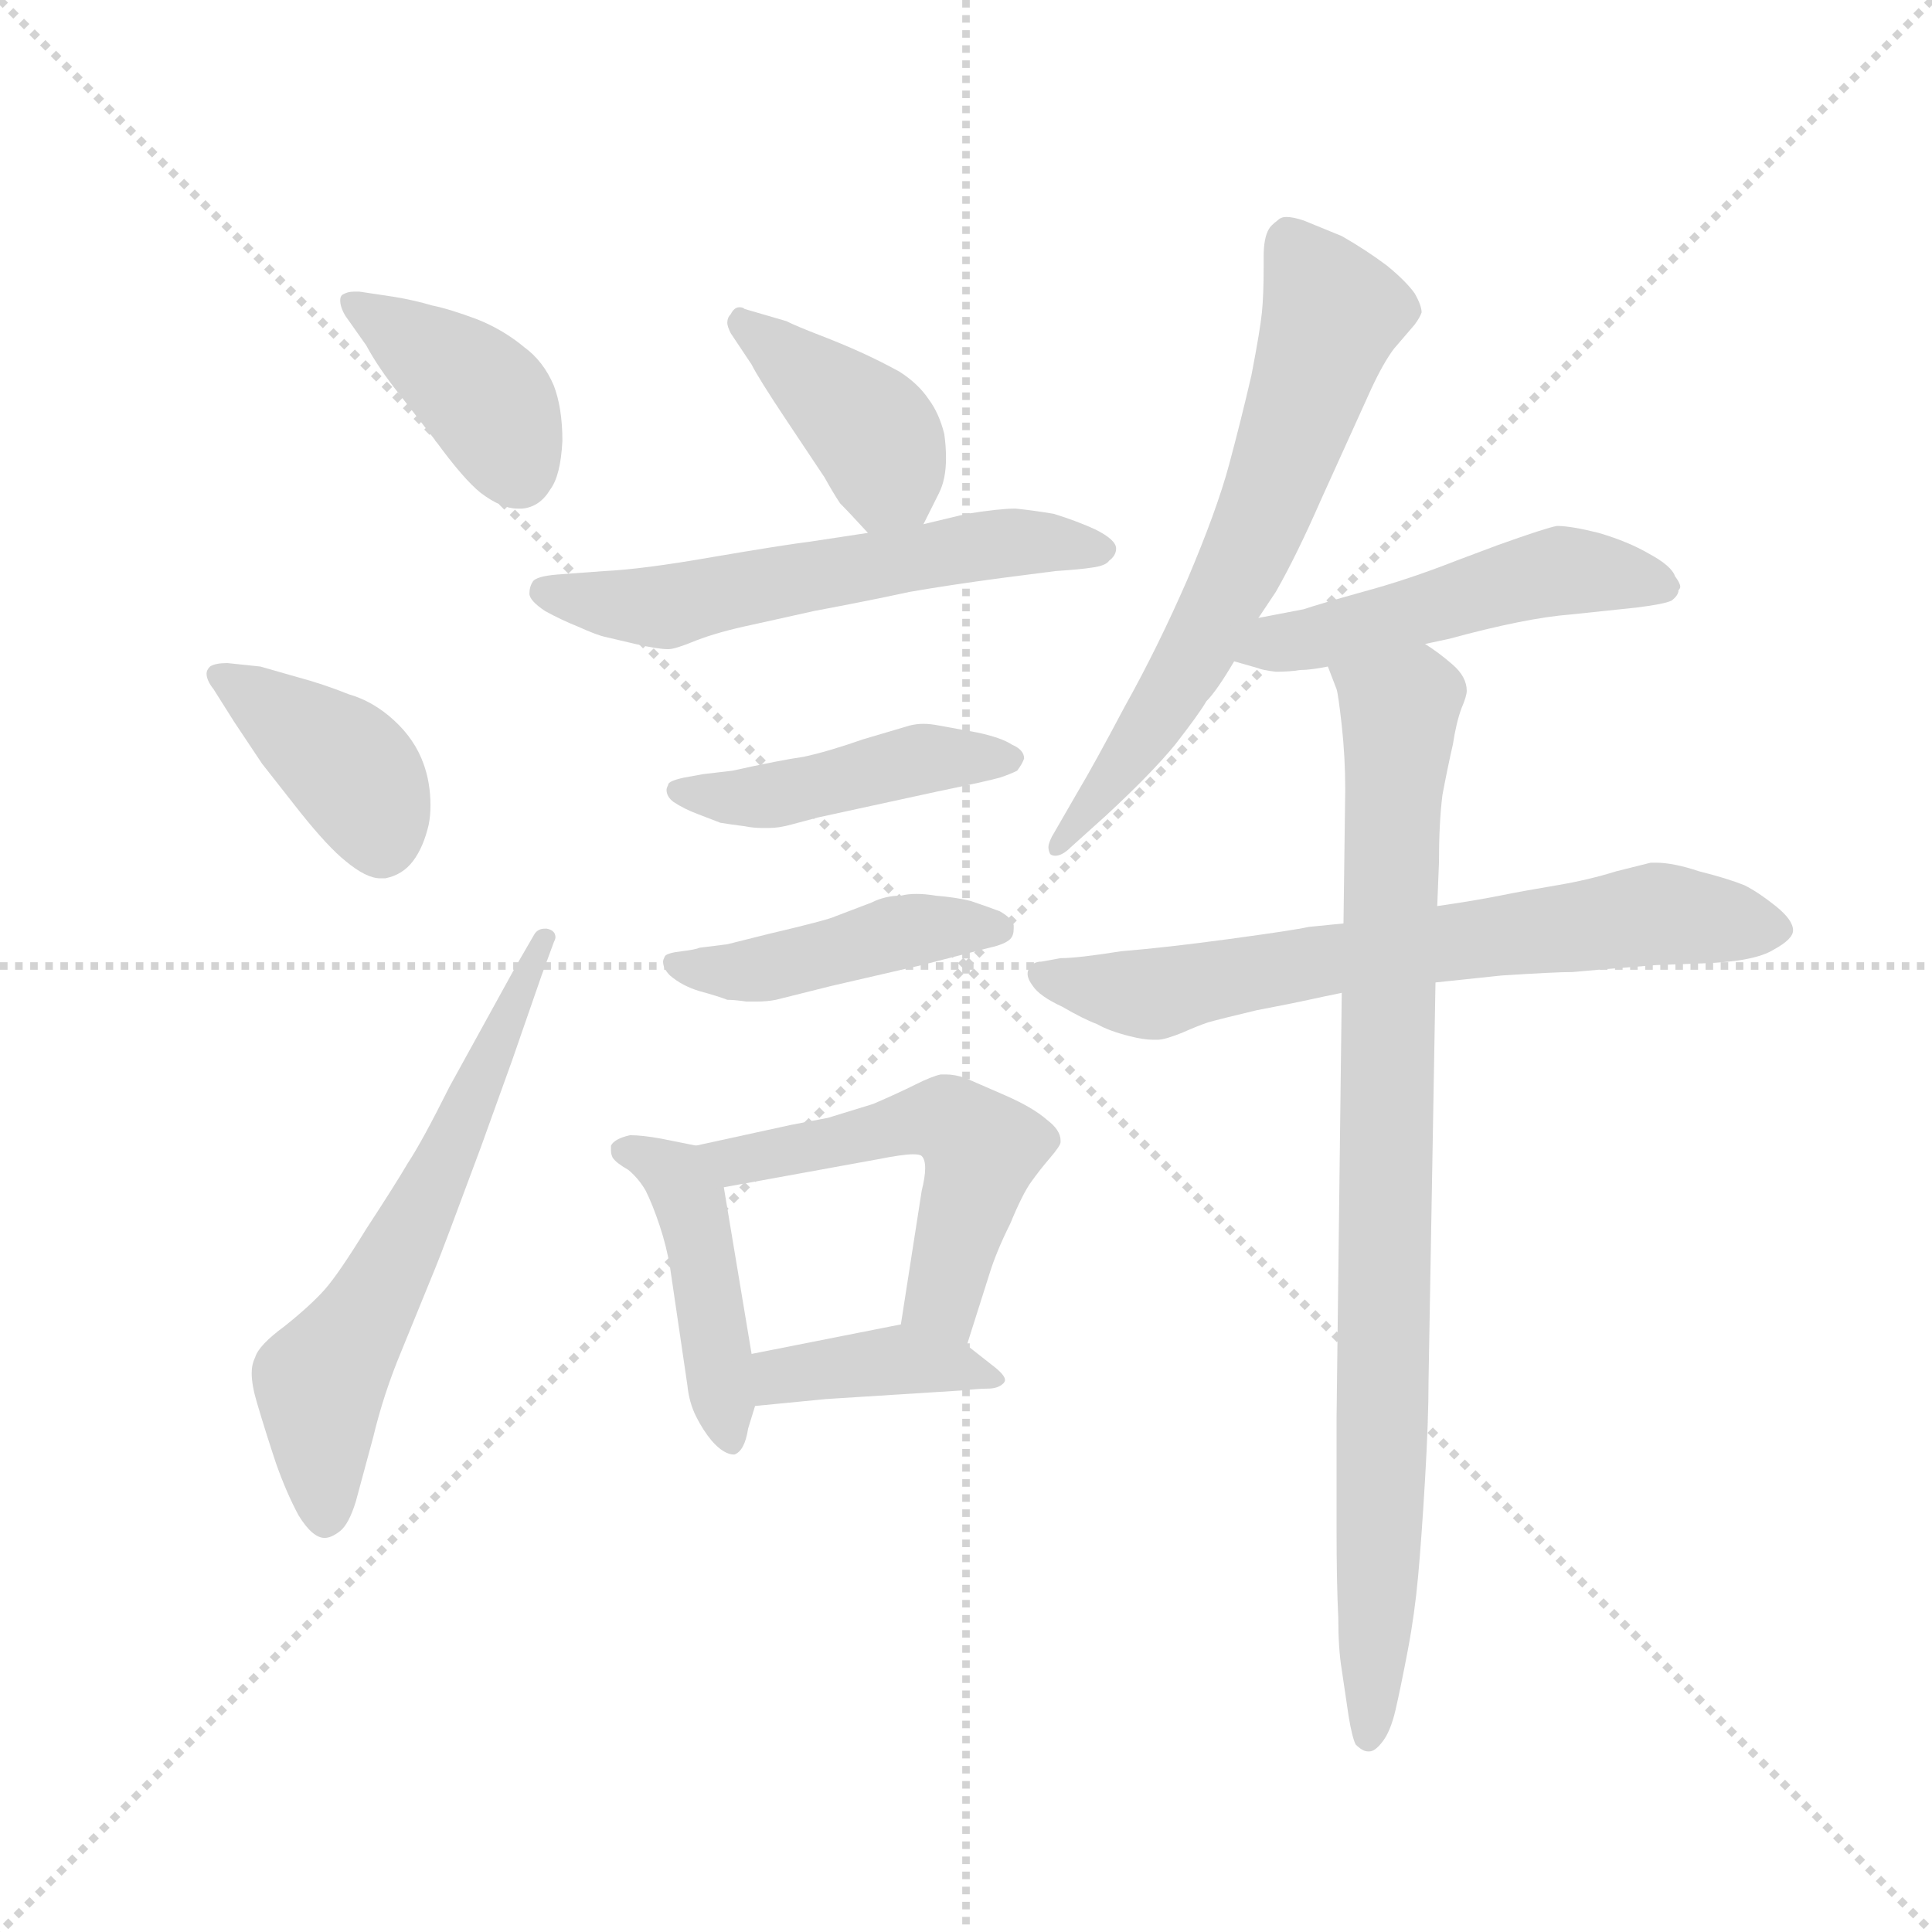 <svg version="1.1" viewBox="0 0 1024 1024" xmlns="http://www.w3.org/2000/svg">
  <g stroke="lightgray" stroke-dasharray="1,1" stroke-width="1" transform="scale(4, 4)">
    <line x1="0" y1="0" x2="256" y2="256"></line>
    <line x1="256" y1="0" x2="0" y2="256"></line>
    <line x1="128" y1="0" x2="128" y2="256"></line>
    <line x1="0" y1="128" x2="256" y2="128"></line>
  </g>
  <g transform="scale(0.92, -0.92) translate(60, -850)">
    <style type="text/css">
      
        @keyframes keyframes0 {
          from {
            stroke: blue;
            stroke-dashoffset: 402;
            stroke-width: 128;
          }
          57% {
            animation-timing-function: step-end;
            stroke: blue;
            stroke-dashoffset: 0;
            stroke-width: 128;
          }
          to {
            stroke: black;
            stroke-width: 1024;
          }
        }
        #make-me-a-hanzi-animation-0 {
          animation: keyframes0 0.577s both;
          animation-delay: 0s;
          animation-timing-function: linear;
        }
      
        @keyframes keyframes1 {
          from {
            stroke: blue;
            stroke-dashoffset: 398;
            stroke-width: 128;
          }
          56% {
            animation-timing-function: step-end;
            stroke: blue;
            stroke-dashoffset: 0;
            stroke-width: 128;
          }
          to {
            stroke: black;
            stroke-width: 1024;
          }
        }
        #make-me-a-hanzi-animation-1 {
          animation: keyframes1 0.574s both;
          animation-delay: 0.577s;
          animation-timing-function: linear;
        }
      
        @keyframes keyframes2 {
          from {
            stroke: blue;
            stroke-dashoffset: 622;
            stroke-width: 128;
          }
          67% {
            animation-timing-function: step-end;
            stroke: blue;
            stroke-dashoffset: 0;
            stroke-width: 128;
          }
          to {
            stroke: black;
            stroke-width: 1024;
          }
        }
        #make-me-a-hanzi-animation-2 {
          animation: keyframes2 0.756s both;
          animation-delay: 1.151s;
          animation-timing-function: linear;
        }
      
        @keyframes keyframes3 {
          from {
            stroke: blue;
            stroke-dashoffset: 407;
            stroke-width: 128;
          }
          57% {
            animation-timing-function: step-end;
            stroke: blue;
            stroke-dashoffset: 0;
            stroke-width: 128;
          }
          to {
            stroke: black;
            stroke-width: 1024;
          }
        }
        #make-me-a-hanzi-animation-3 {
          animation: keyframes3 0.581s both;
          animation-delay: 1.907s;
          animation-timing-function: linear;
        }
      
        @keyframes keyframes4 {
          from {
            stroke: blue;
            stroke-dashoffset: 580;
            stroke-width: 128;
          }
          65% {
            animation-timing-function: step-end;
            stroke: blue;
            stroke-dashoffset: 0;
            stroke-width: 128;
          }
          to {
            stroke: black;
            stroke-width: 1024;
          }
        }
        #make-me-a-hanzi-animation-4 {
          animation: keyframes4 0.722s both;
          animation-delay: 2.488s;
          animation-timing-function: linear;
        }
      
        @keyframes keyframes5 {
          from {
            stroke: blue;
            stroke-dashoffset: 450;
            stroke-width: 128;
          }
          59% {
            animation-timing-function: step-end;
            stroke: blue;
            stroke-dashoffset: 0;
            stroke-width: 128;
          }
          to {
            stroke: black;
            stroke-width: 1024;
          }
        }
        #make-me-a-hanzi-animation-5 {
          animation: keyframes5 0.616s both;
          animation-delay: 3.21s;
          animation-timing-function: linear;
        }
      
        @keyframes keyframes6 {
          from {
            stroke: blue;
            stroke-dashoffset: 444;
            stroke-width: 128;
          }
          59% {
            animation-timing-function: step-end;
            stroke: blue;
            stroke-dashoffset: 0;
            stroke-width: 128;
          }
          to {
            stroke: black;
            stroke-width: 1024;
          }
        }
        #make-me-a-hanzi-animation-6 {
          animation: keyframes6 0.611s both;
          animation-delay: 3.827s;
          animation-timing-function: linear;
        }
      
        @keyframes keyframes7 {
          from {
            stroke: blue;
            stroke-dashoffset: 445;
            stroke-width: 128;
          }
          59% {
            animation-timing-function: step-end;
            stroke: blue;
            stroke-dashoffset: 0;
            stroke-width: 128;
          }
          to {
            stroke: black;
            stroke-width: 1024;
          }
        }
        #make-me-a-hanzi-animation-7 {
          animation: keyframes7 0.612s both;
          animation-delay: 4.438s;
          animation-timing-function: linear;
        }
      
        @keyframes keyframes8 {
          from {
            stroke: blue;
            stroke-dashoffset: 530;
            stroke-width: 128;
          }
          63% {
            animation-timing-function: step-end;
            stroke: blue;
            stroke-dashoffset: 0;
            stroke-width: 128;
          }
          to {
            stroke: black;
            stroke-width: 1024;
          }
        }
        #make-me-a-hanzi-animation-8 {
          animation: keyframes8 0.681s both;
          animation-delay: 5.05s;
          animation-timing-function: linear;
        }
      
        @keyframes keyframes9 {
          from {
            stroke: blue;
            stroke-dashoffset: 392;
            stroke-width: 128;
          }
          56% {
            animation-timing-function: step-end;
            stroke: blue;
            stroke-dashoffset: 0;
            stroke-width: 128;
          }
          to {
            stroke: black;
            stroke-width: 1024;
          }
        }
        #make-me-a-hanzi-animation-9 {
          animation: keyframes9 0.569s both;
          animation-delay: 5.731s;
          animation-timing-function: linear;
        }
      
        @keyframes keyframes10 {
          from {
            stroke: blue;
            stroke-dashoffset: 655;
            stroke-width: 128;
          }
          68% {
            animation-timing-function: step-end;
            stroke: blue;
            stroke-dashoffset: 0;
            stroke-width: 128;
          }
          to {
            stroke: black;
            stroke-width: 1024;
          }
        }
        #make-me-a-hanzi-animation-10 {
          animation: keyframes10 0.783s both;
          animation-delay: 6.3s;
          animation-timing-function: linear;
        }
      
        @keyframes keyframes11 {
          from {
            stroke: blue;
            stroke-dashoffset: 506;
            stroke-width: 128;
          }
          62% {
            animation-timing-function: step-end;
            stroke: blue;
            stroke-dashoffset: 0;
            stroke-width: 128;
          }
          to {
            stroke: black;
            stroke-width: 1024;
          }
        }
        #make-me-a-hanzi-animation-11 {
          animation: keyframes11 0.662s both;
          animation-delay: 7.083s;
          animation-timing-function: linear;
        }
      
        @keyframes keyframes12 {
          from {
            stroke: blue;
            stroke-dashoffset: 684;
            stroke-width: 128;
          }
          69% {
            animation-timing-function: step-end;
            stroke: blue;
            stroke-dashoffset: 0;
            stroke-width: 128;
          }
          to {
            stroke: black;
            stroke-width: 1024;
          }
        }
        #make-me-a-hanzi-animation-12 {
          animation: keyframes12 0.807s both;
          animation-delay: 7.745s;
          animation-timing-function: linear;
        }
      
        @keyframes keyframes13 {
          from {
            stroke: blue;
            stroke-dashoffset: 887;
            stroke-width: 128;
          }
          74% {
            animation-timing-function: step-end;
            stroke: blue;
            stroke-dashoffset: 0;
            stroke-width: 128;
          }
          to {
            stroke: black;
            stroke-width: 1024;
          }
        }
        #make-me-a-hanzi-animation-13 {
          animation: keyframes13 0.972s both;
          animation-delay: 8.552s;
          animation-timing-function: linear;
        }
      
    </style>
    
      <path d="M 151 651 Q 158 638 170 623 L 191 596 Q 207 574 217 566 Q 229 557 238 557 L 241 557 Q 251 558 257 568 Q 263 576 264 596 Q 264 615 259 628 Q 253 642 242 650 Q 230 660 215 666 Q 199 672 189 674 Q 179 677 167 679 L 147 682 L 144 682 Q 140 682 137 680 Q 136 679 136 677 Q 136 673 139 668 L 151 651 Z" fill="lightgray"></path>
    
      <path d="M 75 434 L 91 410 L 113 382 Q 129 362 139 354 Q 151 344 159 344 L 162 344 Q 172 346 178 354 Q 184 362 187 375 Q 188 380 188 386 Q 188 399 184 410 Q 179 424 167 435 Q 155 446 141 450 Q 126 456 111 460 L 90 466 L 71 468 Q 64 468 61 466 Q 59 464 59 462 Q 59 458 63 453 L 75 434 Z" fill="lightgray"></path>
    
      <path d="M 237 293 L 199 224 Q 183 192 175 180 Q 168 168 151 142 Q 135 116 127 107 Q 119 98 104 86 Q 89 75 87 68 Q 85 64 85 59 Q 85 52 88 42 Q 93 25 99 7 Q 105 -10 112 -23 Q 120 -36 127 -36 Q 131 -36 136 -32 Q 141 -28 145 -15 L 155 22 Q 161 47 171 71 L 191 120 Q 194 127 217 189 L 235 239 L 252 288 L 259 307 Q 260 309 260 310 Q 260 314 255 315 L 254 315 Q 250 315 248 312 L 237 293 Z" fill="lightgray"></path>
    
      <path d="M 472 548 L 481 566 Q 485 574 485 586 Q 485 593 484 600 Q 481 612 475 620 Q 469 629 458 636 Q 447 642 436 647 Q 425 652 412 657 Q 399 662 393 665 L 369 672 Q 368 673 366 673 Q 363 673 361 669 Q 359 667 359 664 Q 359 662 361 658 L 373 640 Q 377 632 393 608 L 415 575 Q 420 566 424 560 Q 429 555 440 543 C 459 522 459 522 472 548 Z" fill="lightgray"></path>
    
      <path d="M 440 543 L 407 538 Q 391 536 350 529 Q 310 522 288 521 L 261 519 Q 249 518 247 515 Q 245 512 245 508 Q 245 504 254 498 Q 263 493 273 489 Q 284 484 289 483 Q 293 482 306 479 Q 319 476 325 476 Q 329 476 341 481 Q 354 486 373 490 L 409 498 Q 441 504 464 509 Q 487 513 517 517 L 548 521 Q 563 522 569 523 Q 577 524 579 527 Q 583 530 583 534 Q 583 539 571 545 Q 560 550 547 554 Q 535 556 525 557 Q 516 557 497 554 L 472 548 L 440 543 Z" fill="lightgray"></path>
    
      <path d="M 345 404 L 334 402 Q 325 400 325 398 Q 324 396 324 395 Q 324 391 328 388 Q 334 384 342 381 L 355 376 Q 361 375 369 374 Q 374 373 379 373 L 383 373 Q 389 373 396 375 L 411 379 L 480 394 Q 509 400 516 402 Q 522 404 526 406 Q 529 410 530 413 Q 530 418 523 421 Q 517 425 503 428 L 481 432 Q 476 433 472 433 Q 468 433 464 432 L 437 424 Q 417 417 403 414 Q 389 412 362 406 L 345 404 Z" fill="lightgray"></path>
    
      <path d="M 343 304 Q 341 303 333 302 Q 324 301 323 299 Q 322 297 322 296 Q 322 292 326 288 Q 333 282 343 279 Q 354 276 359 274 Q 363 274 370 273 L 376 273 Q 382 273 387 274 L 419 282 L 471 294 L 510 304 Q 519 306 522 309 Q 524 311 524 315 L 524 317 Q 523 321 516 325 Q 508 328 499 331 Q 491 333 479 334 Q 473 335 468 335 Q 463 335 459 334 Q 450 334 442 330 L 421 322 Q 417 320 383 312 L 359 306 L 343 304 Z" fill="lightgray"></path>
    
      <path d="M 341 190 L 321 194 Q 310 196 303 196 Q 294 194 292 190 L 292 187 Q 292 185 293 183 Q 295 180 302 176 Q 308 171 312 164 Q 316 156 320 144 Q 324 132 326 120 L 336 52 Q 337 42 341 34 Q 345 26 350 20 Q 357 12 363 12 Q 369 14 371 27 L 375 40 L 373 70 L 357 166 C 353 188 353 188 341 190 Z" fill="lightgray"></path>
    
      <path d="M 497 75 L 510 116 Q 514 129 522 145 Q 529 162 534 169 Q 539 176 545 183 Q 551 190 551 192 L 551 193 Q 551 199 543 205 Q 535 212 519 219 L 496 229 Q 490 231 485 231 L 482 231 Q 477 230 467 225 Q 457 220 443 214 L 417 206 L 396 202 L 341 190 C 312 184 327 161 357 166 L 445 182 Q 460 185 466 185 Q 470 185 471 184 Q 473 182 473 177 Q 473 172 471 164 L 459 87 C 454 57 488 46 497 75 Z" fill="lightgray"></path>
    
      <path d="M 375 40 L 416 44 L 495 49 Q 504 50 509 50 Q 515 50 518 53 Q 519 54 519 55 Q 519 58 511 64 L 497 75 C 477 91 477 91 459 87 L 373 70 C 344 64 345 37 375 40 Z" fill="lightgray"></path>
    
      <path d="M 665 494 L 675 509 Q 687 530 701 562 L 730 626 Q 737 641 743 649 L 755 663 Q 758 667 759 670 Q 759 674 755 681 Q 750 688 739 697 Q 727 706 713 714 L 691 723 Q 685 725 681 725 Q 678 725 676 723 Q 672 720 671 718 Q 668 713 668 702 L 668 696 Q 668 680 667 670 Q 666 660 661 634 Q 655 608 648 582 Q 641 556 624 516 Q 607 477 588 443 Q 570 409 561 394 L 546 368 Q 544 364 544 362 Q 544 360 545 358 Q 546 357 548 357 Q 552 357 557 362 L 577 380 Q 603 404 617 421 Q 631 439 635 446 Q 641 452 651 469 L 665 494 Z" fill="lightgray"></path>
    
      <path d="M 761 479 L 775 482 Q 819 494 845 496 L 883 500 Q 899 502 903 504 Q 907 507 907 510 Q 908 511 908 512 Q 908 514 905 518 Q 903 524 890 531 Q 878 538 861 543 Q 845 547 837 547 Q 831 546 803 536 L 779 527 Q 751 516 725 509 Q 700 502 691 499 L 665 494 C 636 488 622 477 651 469 L 665 465 Q 667 464 675 463 Q 683 463 689 464 Q 695 464 705 466 L 761 479 Z" fill="lightgray"></path>
    
      <path d="M 714 318 L 694 316 Q 685 314 648 309 Q 611 304 586 302 Q 561 298 551 298 L 540 296 Q 535 296 533 292 Q 532 291 532 289 Q 532 286 535 282 Q 539 276 552 270 Q 564 263 572 260 Q 579 256 591 253 Q 599 251 604 251 L 607 251 Q 611 251 621 255 Q 630 259 636 261 Q 643 263 664 268 Q 685 272 694 274 Q 703 276 713 278 L 767 284 L 805 288 Q 836 290 846 290 Q 856 291 894 294 L 921 295 Q 951 296 962 303 Q 973 309 973 314 Q 973 320 963 328 Q 953 336 945 340 Q 935 344 919 348 Q 904 353 894 353 L 891 353 L 871 348 Q 855 343 837 340 Q 819 337 804 334 Q 789 331 768 328 L 714 318 Z" fill="lightgray"></path>
    
      <path d="M 705 466 L 710 453 Q 711 450 713 432 Q 715 414 715 395 L 714 318 L 713 278 L 710 33 L 710 -31 Q 710 -62 711 -82 Q 711 -100 713 -112 L 717 -139 Q 719 -151 721 -155 Q 725 -159 728 -159 L 729 -159 Q 732 -159 736 -154 Q 741 -148 744 -135 Q 747 -122 751 -101 Q 755 -80 757 -58 Q 759 -36 761 -2 Q 763 32 763 55 L 767 284 L 768 328 L 769 353 Q 769 376 771 392 Q 774 408 777 421 Q 779 434 782 442 Q 785 449 785 452 Q 785 460 777 467 Q 769 474 761 479 C 737 497 696 495 705 466 Z" fill="lightgray"></path>
    
    
      <clipPath id="make-me-a-hanzi-clip-0">
        <path d="M 151 651 Q 158 638 170 623 L 191 596 Q 207 574 217 566 Q 229 557 238 557 L 241 557 Q 251 558 257 568 Q 263 576 264 596 Q 264 615 259 628 Q 253 642 242 650 Q 230 660 215 666 Q 199 672 189 674 Q 179 677 167 679 L 147 682 L 144 682 Q 140 682 137 680 Q 136 679 136 677 Q 136 673 139 668 L 151 651 Z"></path>
      </clipPath>
      <path clip-path="url(#make-me-a-hanzi-clip-0)" d="M 142 677 L 223 616 L 240 575" fill="none" id="make-me-a-hanzi-animation-0" stroke-dasharray="274 548" stroke-linecap="round"></path>
    
      <clipPath id="make-me-a-hanzi-clip-1">
        <path d="M 75 434 L 91 410 L 113 382 Q 129 362 139 354 Q 151 344 159 344 L 162 344 Q 172 346 178 354 Q 184 362 187 375 Q 188 380 188 386 Q 188 399 184 410 Q 179 424 167 435 Q 155 446 141 450 Q 126 456 111 460 L 90 466 L 71 468 Q 64 468 61 466 Q 59 464 59 462 Q 59 458 63 453 L 75 434 Z"></path>
      </clipPath>
      <path clip-path="url(#make-me-a-hanzi-clip-1)" d="M 67 460 L 144 405 L 161 361" fill="none" id="make-me-a-hanzi-animation-1" stroke-dasharray="270 540" stroke-linecap="round"></path>
    
      <clipPath id="make-me-a-hanzi-clip-2">
        <path d="M 237 293 L 199 224 Q 183 192 175 180 Q 168 168 151 142 Q 135 116 127 107 Q 119 98 104 86 Q 89 75 87 68 Q 85 64 85 59 Q 85 52 88 42 Q 93 25 99 7 Q 105 -10 112 -23 Q 120 -36 127 -36 Q 131 -36 136 -32 Q 141 -28 145 -15 L 155 22 Q 161 47 171 71 L 191 120 Q 194 127 217 189 L 235 239 L 252 288 L 259 307 Q 260 309 260 310 Q 260 314 255 315 L 254 315 Q 250 315 248 312 L 237 293 Z"></path>
      </clipPath>
      <path clip-path="url(#make-me-a-hanzi-clip-2)" d="M 128 -25 L 125 51 L 198 183 L 255 310" fill="none" id="make-me-a-hanzi-animation-2" stroke-dasharray="494 988" stroke-linecap="round"></path>
    
      <clipPath id="make-me-a-hanzi-clip-3">
        <path d="M 472 548 L 481 566 Q 485 574 485 586 Q 485 593 484 600 Q 481 612 475 620 Q 469 629 458 636 Q 447 642 436 647 Q 425 652 412 657 Q 399 662 393 665 L 369 672 Q 368 673 366 673 Q 363 673 361 669 Q 359 667 359 664 Q 359 662 361 658 L 373 640 Q 377 632 393 608 L 415 575 Q 420 566 424 560 Q 429 555 440 543 C 459 522 459 522 472 548 Z"></path>
      </clipPath>
      <path clip-path="url(#make-me-a-hanzi-clip-3)" d="M 366 668 L 436 608 L 465 557" fill="none" id="make-me-a-hanzi-animation-3" stroke-dasharray="279 558" stroke-linecap="round"></path>
    
      <clipPath id="make-me-a-hanzi-clip-4">
        <path d="M 440 543 L 407 538 Q 391 536 350 529 Q 310 522 288 521 L 261 519 Q 249 518 247 515 Q 245 512 245 508 Q 245 504 254 498 Q 263 493 273 489 Q 284 484 289 483 Q 293 482 306 479 Q 319 476 325 476 Q 329 476 341 481 Q 354 486 373 490 L 409 498 Q 441 504 464 509 Q 487 513 517 517 L 548 521 Q 563 522 569 523 Q 577 524 579 527 Q 583 530 583 534 Q 583 539 571 545 Q 560 550 547 554 Q 535 556 525 557 Q 516 557 497 554 L 472 548 L 440 543 Z"></path>
      </clipPath>
      <path clip-path="url(#make-me-a-hanzi-clip-4)" d="M 256 509 L 316 500 L 507 536 L 576 533" fill="none" id="make-me-a-hanzi-animation-4" stroke-dasharray="452 904" stroke-linecap="round"></path>
    
      <clipPath id="make-me-a-hanzi-clip-5">
        <path d="M 345 404 L 334 402 Q 325 400 325 398 Q 324 396 324 395 Q 324 391 328 388 Q 334 384 342 381 L 355 376 Q 361 375 369 374 Q 374 373 379 373 L 383 373 Q 389 373 396 375 L 411 379 L 480 394 Q 509 400 516 402 Q 522 404 526 406 Q 529 410 530 413 Q 530 418 523 421 Q 517 425 503 428 L 481 432 Q 476 433 472 433 Q 468 433 464 432 L 437 424 Q 417 417 403 414 Q 389 412 362 406 L 345 404 Z"></path>
      </clipPath>
      <path clip-path="url(#make-me-a-hanzi-clip-5)" d="M 331 394 L 381 391 L 474 413 L 522 413" fill="none" id="make-me-a-hanzi-animation-5" stroke-dasharray="322 644" stroke-linecap="round"></path>
    
      <clipPath id="make-me-a-hanzi-clip-6">
        <path d="M 343 304 Q 341 303 333 302 Q 324 301 323 299 Q 322 297 322 296 Q 322 292 326 288 Q 333 282 343 279 Q 354 276 359 274 Q 363 274 370 273 L 376 273 Q 382 273 387 274 L 419 282 L 471 294 L 510 304 Q 519 306 522 309 Q 524 311 524 315 L 524 317 Q 523 321 516 325 Q 508 328 499 331 Q 491 333 479 334 Q 473 335 468 335 Q 463 335 459 334 Q 450 334 442 330 L 421 322 Q 417 320 383 312 L 359 306 L 343 304 Z"></path>
      </clipPath>
      <path clip-path="url(#make-me-a-hanzi-clip-6)" d="M 330 295 L 366 290 L 457 313 L 515 316" fill="none" id="make-me-a-hanzi-animation-6" stroke-dasharray="316 632" stroke-linecap="round"></path>
    
      <clipPath id="make-me-a-hanzi-clip-7">
        <path d="M 341 190 L 321 194 Q 310 196 303 196 Q 294 194 292 190 L 292 187 Q 292 185 293 183 Q 295 180 302 176 Q 308 171 312 164 Q 316 156 320 144 Q 324 132 326 120 L 336 52 Q 337 42 341 34 Q 345 26 350 20 Q 357 12 363 12 Q 369 14 371 27 L 375 40 L 373 70 L 357 166 C 353 188 353 188 341 190 Z"></path>
      </clipPath>
      <path clip-path="url(#make-me-a-hanzi-clip-7)" d="M 300 189 L 330 172 L 338 156 L 359 21" fill="none" id="make-me-a-hanzi-animation-7" stroke-dasharray="317 634" stroke-linecap="round"></path>
    
      <clipPath id="make-me-a-hanzi-clip-8">
        <path d="M 497 75 L 510 116 Q 514 129 522 145 Q 529 162 534 169 Q 539 176 545 183 Q 551 190 551 192 L 551 193 Q 551 199 543 205 Q 535 212 519 219 L 496 229 Q 490 231 485 231 L 482 231 Q 477 230 467 225 Q 457 220 443 214 L 417 206 L 396 202 L 341 190 C 312 184 327 161 357 166 L 445 182 Q 460 185 466 185 Q 470 185 471 184 Q 473 182 473 177 Q 473 172 471 164 L 459 87 C 454 57 488 46 497 75 Z"></path>
      </clipPath>
      <path clip-path="url(#make-me-a-hanzi-clip-8)" d="M 349 187 L 364 182 L 473 205 L 491 202 L 505 188 L 484 107 L 493 84" fill="none" id="make-me-a-hanzi-animation-8" stroke-dasharray="402 804" stroke-linecap="round"></path>
    
      <clipPath id="make-me-a-hanzi-clip-9">
        <path d="M 375 40 L 416 44 L 495 49 Q 504 50 509 50 Q 515 50 518 53 Q 519 54 519 55 Q 519 58 511 64 L 497 75 C 477 91 477 91 459 87 L 373 70 C 344 64 345 37 375 40 Z"></path>
      </clipPath>
      <path clip-path="url(#make-me-a-hanzi-clip-9)" d="M 381 48 L 397 59 L 460 67 L 512 57" fill="none" id="make-me-a-hanzi-animation-9" stroke-dasharray="264 528" stroke-linecap="round"></path>
    
      <clipPath id="make-me-a-hanzi-clip-10">
        <path d="M 665 494 L 675 509 Q 687 530 701 562 L 730 626 Q 737 641 743 649 L 755 663 Q 758 667 759 670 Q 759 674 755 681 Q 750 688 739 697 Q 727 706 713 714 L 691 723 Q 685 725 681 725 Q 678 725 676 723 Q 672 720 671 718 Q 668 713 668 702 L 668 696 Q 668 680 667 670 Q 666 660 661 634 Q 655 608 648 582 Q 641 556 624 516 Q 607 477 588 443 Q 570 409 561 394 L 546 368 Q 544 364 544 362 Q 544 360 545 358 Q 546 357 548 357 Q 552 357 557 362 L 577 380 Q 603 404 617 421 Q 631 439 635 446 Q 641 452 651 469 L 665 494 Z"></path>
      </clipPath>
      <path clip-path="url(#make-me-a-hanzi-clip-10)" d="M 684 712 L 708 670 L 673 565 L 629 473 L 548 361" fill="none" id="make-me-a-hanzi-animation-10" stroke-dasharray="527 1054" stroke-linecap="round"></path>
    
      <clipPath id="make-me-a-hanzi-clip-11">
        <path d="M 761 479 L 775 482 Q 819 494 845 496 L 883 500 Q 899 502 903 504 Q 907 507 907 510 Q 908 511 908 512 Q 908 514 905 518 Q 903 524 890 531 Q 878 538 861 543 Q 845 547 837 547 Q 831 546 803 536 L 779 527 Q 751 516 725 509 Q 700 502 691 499 L 665 494 C 636 488 622 477 651 469 L 665 465 Q 667 464 675 463 Q 683 463 689 464 Q 695 464 705 466 L 761 479 Z"></path>
      </clipPath>
      <path clip-path="url(#make-me-a-hanzi-clip-11)" d="M 660 472 L 832 520 L 903 513" fill="none" id="make-me-a-hanzi-animation-11" stroke-dasharray="378 756" stroke-linecap="round"></path>
    
      <clipPath id="make-me-a-hanzi-clip-12">
        <path d="M 714 318 L 694 316 Q 685 314 648 309 Q 611 304 586 302 Q 561 298 551 298 L 540 296 Q 535 296 533 292 Q 532 291 532 289 Q 532 286 535 282 Q 539 276 552 270 Q 564 263 572 260 Q 579 256 591 253 Q 599 251 604 251 L 607 251 Q 611 251 621 255 Q 630 259 636 261 Q 643 263 664 268 Q 685 272 694 274 Q 703 276 713 278 L 767 284 L 805 288 Q 836 290 846 290 Q 856 291 894 294 L 921 295 Q 951 296 962 303 Q 973 309 973 314 Q 973 320 963 328 Q 953 336 945 340 Q 935 344 919 348 Q 904 353 894 353 L 891 353 L 871 348 Q 855 343 837 340 Q 819 337 804 334 Q 789 331 768 328 L 714 318 Z"></path>
      </clipPath>
      <path clip-path="url(#make-me-a-hanzi-clip-12)" d="M 540 288 L 606 277 L 662 291 L 893 324 L 962 314" fill="none" id="make-me-a-hanzi-animation-12" stroke-dasharray="556 1112" stroke-linecap="round"></path>
    
      <clipPath id="make-me-a-hanzi-clip-13">
        <path d="M 705 466 L 710 453 Q 711 450 713 432 Q 715 414 715 395 L 714 318 L 713 278 L 710 33 L 710 -31 Q 710 -62 711 -82 Q 711 -100 713 -112 L 717 -139 Q 719 -151 721 -155 Q 725 -159 728 -159 L 729 -159 Q 732 -159 736 -154 Q 741 -148 744 -135 Q 747 -122 751 -101 Q 755 -80 757 -58 Q 759 -36 761 -2 Q 763 32 763 55 L 767 284 L 768 328 L 769 353 Q 769 376 771 392 Q 774 408 777 421 Q 779 434 782 442 Q 785 449 785 452 Q 785 460 777 467 Q 769 474 761 479 C 737 497 696 495 705 466 Z"></path>
      </clipPath>
      <path clip-path="url(#make-me-a-hanzi-clip-13)" d="M 713 462 L 746 441 L 729 -151" fill="none" id="make-me-a-hanzi-animation-13" stroke-dasharray="759 1518" stroke-linecap="round"></path>
    
  </g>
</svg>